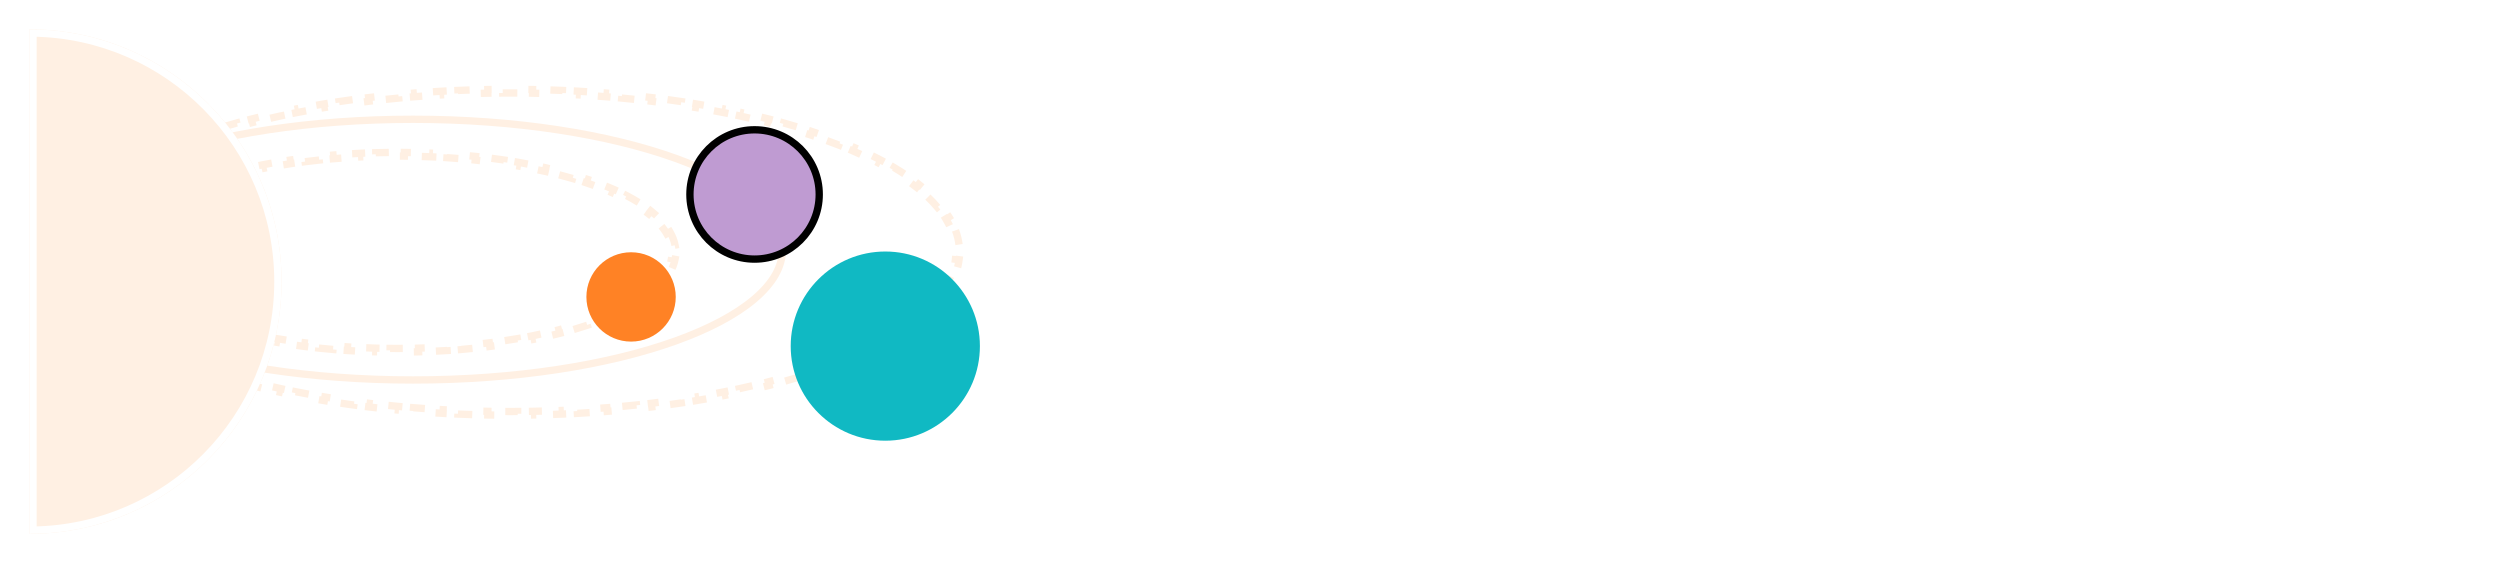 <svg width="341" height="77" viewBox="0 0 341 77" fill="none" xmlns="http://www.w3.org/2000/svg">
<path d="M91.38 31.631C91.721 32.221 91.956 32.826 92.076 33.441L91.585 33.537C91.642 33.826 91.67 34.116 91.67 34.408C91.67 34.7 91.642 34.991 91.585 35.279L92.076 35.375C91.956 35.991 91.721 36.595 91.38 37.185L90.947 36.935C90.663 37.426 90.297 37.913 89.849 38.393L90.214 38.734C89.796 39.181 89.316 39.618 88.776 40.043L88.467 39.651C87.998 40.02 87.48 40.382 86.916 40.736L87.182 41.159C86.654 41.49 86.089 41.812 85.489 42.125L85.258 41.681C84.713 41.965 84.136 42.241 83.531 42.51L83.734 42.967C83.159 43.222 82.559 43.469 81.935 43.708L81.756 43.241C81.173 43.465 80.568 43.681 79.943 43.891L80.102 44.365C79.499 44.566 78.879 44.761 78.241 44.949L78.1 44.469C77.496 44.646 76.877 44.817 76.243 44.981L76.368 45.465C75.751 45.624 75.12 45.777 74.475 45.923L74.365 45.436C73.746 45.576 73.115 45.711 72.472 45.838L72.569 46.329C71.941 46.454 71.302 46.572 70.652 46.684L70.567 46.192C69.94 46.3 69.304 46.402 68.658 46.498L68.732 46.993C68.098 47.087 67.455 47.176 66.804 47.258L66.742 46.762C66.108 46.842 65.467 46.916 64.819 46.984L64.871 47.481C64.231 47.548 63.585 47.609 62.933 47.665L62.891 47.166C62.253 47.22 61.609 47.269 60.959 47.311L60.991 47.81C60.349 47.851 59.7 47.887 59.047 47.917L59.024 47.418C58.383 47.447 57.738 47.471 57.087 47.489L57.101 47.988C56.457 48.006 55.807 48.018 55.154 48.024L55.15 47.524C54.827 47.527 54.503 47.528 54.178 47.528C53.853 47.528 53.529 47.527 53.206 47.524L53.202 48.024C52.548 48.018 51.899 48.006 51.255 47.988L51.268 47.489C50.618 47.471 49.972 47.447 49.332 47.418L49.309 47.917C48.656 47.887 48.007 47.851 47.365 47.81L47.397 47.311C46.747 47.269 46.103 47.22 45.465 47.166L45.423 47.665C44.771 47.609 44.124 47.548 43.485 47.481L43.537 46.984C42.889 46.916 42.248 46.842 41.614 46.762L41.552 47.258C40.901 47.176 40.258 47.087 39.624 46.993L39.697 46.498C39.052 46.402 38.416 46.3 37.789 46.192L37.704 46.684C37.054 46.572 36.415 46.454 35.787 46.329L35.884 45.838C35.241 45.711 34.61 45.576 33.991 45.436L33.88 45.923C33.236 45.777 32.605 45.624 31.988 45.465L32.113 44.981C31.479 44.817 30.859 44.646 30.256 44.469L30.115 44.949C29.477 44.761 28.856 44.566 28.254 44.365L28.413 43.891C27.788 43.681 27.183 43.465 26.6 43.241L26.421 43.708C25.797 43.469 25.197 43.222 24.622 42.967L24.825 42.51C24.219 42.241 23.643 41.965 23.098 41.681L22.867 42.125C22.267 41.812 21.701 41.49 21.174 41.159L21.44 40.736C20.876 40.382 20.358 40.02 19.889 39.651L19.58 40.043C19.04 39.618 18.559 39.181 18.142 38.734L18.507 38.393C18.059 37.913 17.692 37.426 17.409 36.935L16.976 37.185C16.635 36.595 16.4 35.991 16.28 35.375L16.77 35.279C16.714 34.991 16.686 34.7 16.686 34.408C16.686 34.116 16.714 33.826 16.77 33.537L16.28 33.441C16.4 32.826 16.635 32.221 16.976 31.631L17.409 31.881C17.692 31.39 18.059 30.904 18.507 30.424L18.142 30.082C18.559 29.635 19.04 29.198 19.58 28.773L19.889 29.166C20.358 28.796 20.876 28.434 21.44 28.081L21.174 27.657C21.701 27.326 22.267 27.004 22.867 26.692L23.098 27.135C23.643 26.851 24.219 26.575 24.825 26.307L24.622 25.849C25.197 25.595 25.797 25.347 26.421 25.108L26.6 25.575C27.183 25.352 27.788 25.135 28.413 24.926L28.254 24.451C28.856 24.25 29.477 24.055 30.115 23.868L30.256 24.348C30.859 24.17 31.479 24 32.113 23.836L31.988 23.352C32.605 23.192 33.236 23.039 33.88 22.893L33.991 23.38C34.61 23.24 35.241 23.106 35.884 22.978L35.787 22.488C36.415 22.363 37.054 22.244 37.704 22.132L37.789 22.625C38.416 22.516 39.052 22.414 39.697 22.318L39.624 21.823C40.258 21.729 40.901 21.641 41.552 21.558L41.614 22.055C42.248 21.974 42.889 21.9 43.537 21.832L43.485 21.335C44.124 21.268 44.771 21.207 45.423 21.152L45.465 21.65C46.103 21.596 46.747 21.548 47.397 21.506L47.365 21.007C48.007 20.965 48.656 20.929 49.309 20.899L49.332 21.398C49.972 21.369 50.618 21.346 51.268 21.328L51.255 20.828C51.899 20.81 52.548 20.799 53.202 20.793L53.206 21.293C53.529 21.29 53.853 21.288 54.178 21.288C54.503 21.288 54.827 21.29 55.15 21.293L55.154 20.793C55.807 20.799 56.457 20.81 57.101 20.828L57.087 21.328C57.738 21.346 58.383 21.369 59.024 21.398L59.047 20.899C59.7 20.929 60.349 20.965 60.991 21.007L60.959 21.506C61.609 21.548 62.253 21.596 62.891 21.65L62.933 21.152C63.585 21.207 64.231 21.268 64.871 21.335L64.819 21.832C65.467 21.9 66.108 21.974 66.742 22.055L66.804 21.558C67.455 21.641 68.098 21.729 68.732 21.823L68.658 22.318C69.304 22.414 69.94 22.516 70.567 22.625L70.652 22.132C71.302 22.244 71.941 22.363 72.569 22.488L72.472 22.978C73.115 23.106 73.746 23.24 74.365 23.38L74.475 22.893C75.12 23.039 75.751 23.192 76.368 23.352L76.243 23.836C76.877 24 77.496 24.17 78.1 24.348L78.241 23.868C78.879 24.055 79.499 24.25 80.102 24.451L79.943 24.926C80.568 25.135 81.173 25.352 81.756 25.575L81.935 25.108C82.559 25.347 83.159 25.595 83.734 25.849L83.531 26.307C84.136 26.575 84.713 26.851 85.258 27.135L85.489 26.692C86.089 27.004 86.654 27.326 87.182 27.657L86.916 28.081C87.48 28.434 87.998 28.796 88.467 29.166L88.776 28.773C89.316 29.198 89.796 29.635 90.214 30.082L89.849 30.424C90.297 30.904 90.663 31.39 90.947 31.881L91.38 31.631Z" stroke="#FFF0E3" stroke-dasharray="2 2"/>
<path d="M106.725 34.05C106.725 36.371 105.416 38.648 102.901 40.784C100.388 42.918 96.722 44.862 92.149 46.505C83.005 49.788 70.341 51.829 56.329 51.829C42.317 51.829 29.653 49.788 20.509 46.505C15.936 44.862 12.27 42.918 9.757 40.784C7.242 38.648 5.934 36.371 5.934 34.05C5.934 31.729 7.242 29.451 9.757 27.316C12.27 25.182 15.936 23.238 20.509 21.595C29.653 18.311 42.317 16.27 56.329 16.27C70.341 16.27 83.005 18.311 92.149 21.595C96.722 23.238 100.388 25.182 102.901 27.316C105.416 29.451 106.725 31.729 106.725 34.05Z" stroke="#FFF0E3"/>
<path d="M130.331 31.422C130.571 32.07 130.734 32.727 130.817 33.392L130.321 33.453C130.36 33.77 130.38 34.088 130.38 34.408C130.38 34.728 130.36 35.046 130.321 35.363L130.817 35.425C130.734 36.089 130.571 36.746 130.331 37.395L129.862 37.221C129.646 37.805 129.362 38.385 129.012 38.96L129.439 39.22C129.099 39.779 128.701 40.33 128.247 40.872L127.863 40.551C127.458 41.035 127.006 41.513 126.507 41.986L126.851 42.349C126.376 42.799 125.862 43.242 125.31 43.677L125.001 43.284C124.494 43.684 123.954 44.078 123.381 44.466L123.661 44.88C123.115 45.25 122.541 45.614 121.939 45.971L121.684 45.541C121.124 45.874 120.54 46.201 119.932 46.522L120.165 46.964C119.58 47.274 118.973 47.578 118.346 47.876L118.131 47.424C117.537 47.706 116.924 47.983 116.293 48.255L116.491 48.715C115.879 48.978 115.251 49.236 114.606 49.489L114.424 49.023C113.807 49.265 113.175 49.502 112.529 49.734L112.698 50.205C112.068 50.431 111.425 50.651 110.769 50.867L110.613 50.392C109.982 50.6 109.34 50.803 108.685 51.001L108.83 51.479C108.19 51.673 107.539 51.862 106.878 52.046L106.744 51.564C106.102 51.743 105.45 51.917 104.788 52.086L104.912 52.571C104.262 52.737 103.602 52.899 102.934 53.057L102.819 52.57C102.168 52.724 101.507 52.873 100.839 53.017L100.944 53.506C100.287 53.648 99.621 53.786 98.947 53.92L98.85 53.429C98.195 53.559 97.532 53.685 96.863 53.806L96.952 54.298C96.29 54.418 95.621 54.534 94.946 54.645L94.865 54.152C94.202 54.261 93.533 54.366 92.858 54.467L92.931 54.962C92.265 55.061 91.592 55.157 90.913 55.248L90.847 54.753C90.182 54.842 89.513 54.927 88.838 55.009L88.897 55.505C88.228 55.586 87.553 55.662 86.874 55.734L86.821 55.237C86.15 55.308 85.475 55.376 84.796 55.439L84.842 55.937C84.172 55.999 83.497 56.057 82.818 56.111L82.778 55.613C82.108 55.666 81.433 55.716 80.754 55.761L80.787 56.26C80.112 56.305 79.433 56.346 78.751 56.383L78.723 55.884C78.052 55.921 77.377 55.953 76.699 55.982L76.72 56.481C76.045 56.51 75.367 56.534 74.685 56.554L74.67 56.055C73.995 56.075 73.317 56.091 72.636 56.103L72.645 56.603C71.971 56.615 71.293 56.623 70.613 56.627L70.61 56.127C70.271 56.129 69.931 56.13 69.59 56.13C69.25 56.13 68.91 56.129 68.571 56.127L68.568 56.627C67.888 56.623 67.21 56.615 66.535 56.603L66.544 56.103C65.863 56.091 65.185 56.075 64.51 56.055L64.496 56.554C63.814 56.534 63.136 56.51 62.461 56.481L62.482 55.982C61.804 55.953 61.129 55.921 60.457 55.884L60.43 56.383C59.748 56.346 59.069 56.305 58.393 56.26L58.427 55.761C57.748 55.716 57.073 55.666 56.403 55.613L56.363 56.111C55.684 56.057 55.009 55.999 54.339 55.937L54.385 55.439C53.705 55.376 53.03 55.308 52.36 55.237L52.307 55.734C51.628 55.662 50.953 55.586 50.283 55.505L50.343 55.009C49.668 54.927 48.998 54.842 48.334 54.753L48.267 55.248C47.589 55.157 46.916 55.061 46.249 54.962L46.323 54.467C45.648 54.366 44.979 54.261 44.316 54.152L44.235 54.645C43.559 54.534 42.891 54.418 42.229 54.298L42.318 53.806C41.648 53.685 40.986 53.559 40.331 53.429L40.233 53.92C39.56 53.786 38.894 53.648 38.236 53.506L38.342 53.017C37.673 52.873 37.013 52.724 36.361 52.57L36.247 53.057C35.578 52.899 34.919 52.737 34.269 52.571L34.393 52.086C33.731 51.917 33.079 51.743 32.437 51.564L32.303 52.046C31.641 51.862 30.99 51.673 30.351 51.479L30.495 51.001C29.841 50.803 29.198 50.6 28.568 50.392L28.412 50.867C27.756 50.651 27.113 50.431 26.483 50.205L26.652 49.734C26.006 49.502 25.374 49.265 24.757 49.023L24.574 49.489C23.93 49.236 23.302 48.978 22.69 48.715L22.888 48.255C22.257 47.983 21.644 47.706 21.049 47.424L20.835 47.876C20.208 47.578 19.601 47.274 19.015 46.964L19.249 46.522C18.641 46.201 18.057 45.874 17.497 45.541L17.242 45.971C16.64 45.614 16.066 45.25 15.519 44.88L15.8 44.466C15.227 44.078 14.687 43.684 14.18 43.284L13.87 43.677C13.319 43.242 12.804 42.798 12.329 42.349L12.673 41.986C12.175 41.513 11.723 41.035 11.318 40.551L10.934 40.872C10.48 40.33 10.082 39.779 9.742 39.22L10.169 38.96C9.819 38.385 9.535 37.805 9.318 37.221L8.85 37.395C8.609 36.746 8.446 36.089 8.364 35.424L8.86 35.363C8.821 35.046 8.801 34.728 8.801 34.408C8.801 34.088 8.821 33.77 8.86 33.453L8.364 33.392C8.446 32.727 8.609 32.07 8.85 31.422L9.318 31.595C9.535 31.011 9.819 30.431 10.169 29.856L9.742 29.596C10.082 29.037 10.48 28.486 10.934 27.944L11.318 28.265C11.723 27.781 12.175 27.303 12.673 26.831L12.329 26.468C12.804 26.018 13.319 25.575 13.87 25.139L14.18 25.532C14.687 25.132 15.227 24.738 15.8 24.35L15.519 23.936C16.066 23.566 16.64 23.202 17.242 22.845L17.497 23.275C18.057 22.942 18.641 22.615 19.249 22.294L19.015 21.852C19.601 21.542 20.208 21.238 20.835 20.941L21.049 21.392C21.644 21.11 22.257 20.833 22.888 20.561L22.69 20.102C23.302 19.838 23.93 19.58 24.574 19.327L24.757 19.793C25.374 19.551 26.006 19.314 26.652 19.082L26.483 18.611C27.113 18.386 27.756 18.165 28.412 17.949L28.568 18.424C29.198 18.216 29.841 18.013 30.495 17.816L30.351 17.337C30.991 17.143 31.641 16.954 32.303 16.77L32.437 17.252C33.079 17.073 33.731 16.899 34.393 16.73L34.269 16.245C34.919 16.079 35.578 15.917 36.247 15.759L36.361 16.246C37.013 16.093 37.673 15.943 38.342 15.799L38.236 15.31C38.894 15.168 39.56 15.03 40.233 14.896L40.331 15.387C40.986 15.257 41.648 15.131 42.318 15.01L42.229 14.518C42.891 14.398 43.559 14.282 44.235 14.171L44.316 14.664C44.979 14.555 45.648 14.45 46.323 14.349L46.249 13.854C46.916 13.755 47.589 13.659 48.267 13.568L48.334 14.063C48.998 13.974 49.668 13.889 50.343 13.808L50.283 13.311C50.953 13.231 51.628 13.154 52.307 13.082L52.36 13.579C53.03 13.508 53.706 13.441 54.385 13.377L54.339 12.88C55.009 12.817 55.684 12.759 56.363 12.705L56.403 13.203C57.073 13.15 57.748 13.1 58.427 13.055L58.393 12.556C59.069 12.511 59.748 12.47 60.43 12.433L60.457 12.932C61.129 12.895 61.804 12.863 62.482 12.834L62.461 12.335C63.136 12.306 63.814 12.282 64.496 12.262L64.51 12.762C65.185 12.741 65.863 12.725 66.544 12.713L66.535 12.213C67.21 12.201 67.888 12.193 68.568 12.189L68.571 12.689C68.91 12.687 69.25 12.686 69.59 12.686C69.931 12.686 70.271 12.687 70.61 12.689L70.613 12.189C71.293 12.193 71.971 12.201 72.645 12.213L72.636 12.713C73.317 12.725 73.995 12.741 74.67 12.762L74.685 12.262C75.367 12.282 76.045 12.306 76.72 12.335L76.699 12.834C77.377 12.863 78.052 12.895 78.723 12.932L78.751 12.433C79.433 12.47 80.112 12.511 80.787 12.556L80.754 13.055C81.433 13.1 82.108 13.15 82.778 13.203L82.818 12.705C83.497 12.759 84.172 12.817 84.842 12.88L84.796 13.377C85.475 13.441 86.15 13.508 86.821 13.579L86.874 13.082C87.553 13.154 88.228 13.231 88.897 13.311L88.838 13.808C89.513 13.889 90.182 13.974 90.847 14.063L90.913 13.568C91.592 13.659 92.265 13.755 92.931 13.854L92.858 14.349C93.533 14.45 94.202 14.555 94.865 14.664L94.946 14.171C95.621 14.282 96.29 14.398 96.952 14.518L96.863 15.01C97.532 15.131 98.195 15.257 98.85 15.387L98.947 14.896C99.621 15.03 100.287 15.168 100.944 15.31L100.839 15.799C101.507 15.943 102.168 16.093 102.819 16.246L102.934 15.759C103.602 15.917 104.262 16.079 104.912 16.245L104.788 16.73C105.45 16.899 106.102 17.073 106.744 17.252L106.878 16.77C107.539 16.954 108.19 17.143 108.83 17.337L108.685 17.816C109.34 18.013 109.982 18.216 110.613 18.424L110.769 17.949C111.425 18.165 112.068 18.386 112.698 18.611L112.529 19.082C113.175 19.314 113.807 19.551 114.424 19.793L114.606 19.327C115.251 19.58 115.879 19.838 116.491 20.102L116.293 20.561C116.924 20.833 117.537 21.11 118.131 21.392L118.346 20.941C118.973 21.238 119.58 21.542 120.165 21.852L119.932 22.294C120.54 22.615 121.124 22.942 121.684 23.275L121.939 22.845C122.541 23.202 123.115 23.566 123.662 23.936L123.381 24.35C123.954 24.738 124.494 25.132 125.001 25.532L125.31 25.139C125.862 25.575 126.376 26.018 126.851 26.468L126.507 26.831C127.006 27.303 127.458 27.781 127.863 28.265L128.247 27.944C128.701 28.486 129.099 29.037 129.439 29.596L129.012 29.856C129.362 30.431 129.646 31.011 129.862 31.595L130.331 31.422Z" stroke="#FFF0E3" stroke-dasharray="2 2"/>
<circle cx="86.078" cy="40.501" r="6.093" fill="#FF8225"/>
<circle cx="102.924" cy="26.523" r="8.819" fill="#BF9BD2" stroke="black"/>
<circle cx="120.755" cy="47.209" r="12.903" fill="#10B9C3"/>
<g filter="url(#filter0_d_1387_3957)">
<path d="M4 68.816C23.003 68.816 38.408 53.411 38.408 34.408C38.408 15.405 23.003 0 4 0V68.816Z" fill="#FFF0E3"/>
<path d="M37.908 34.408C37.908 52.968 22.997 68.045 4.5 68.313V0.504C22.997 0.771 37.908 15.848 37.908 34.408Z" stroke="white"/>
</g>
<path d="M262.706 17.117H264.998C265.038 17.389 265.162 17.629 265.37 17.837C265.578 18.045 265.854 18.205 266.198 18.317C266.55 18.429 266.958 18.485 267.422 18.485C268.086 18.485 268.606 18.393 268.982 18.209C269.366 18.025 269.558 17.765 269.558 17.429C269.558 17.173 269.446 16.977 269.222 16.841C269.006 16.697 268.598 16.593 267.998 16.529L266.258 16.349C265.05 16.229 264.174 15.949 263.63 15.509C263.094 15.069 262.826 14.469 262.826 13.709C262.826 13.109 263.002 12.597 263.354 12.173C263.714 11.749 264.214 11.425 264.854 11.201C265.502 10.977 266.258 10.865 267.122 10.865C267.978 10.865 268.734 10.989 269.39 11.237C270.046 11.485 270.57 11.829 270.962 12.269C271.354 12.709 271.566 13.221 271.598 13.805H269.306C269.274 13.565 269.162 13.361 268.97 13.193C268.786 13.017 268.534 12.881 268.214 12.785C267.902 12.681 267.522 12.629 267.074 12.629C266.474 12.629 265.994 12.717 265.634 12.893C265.282 13.061 265.106 13.305 265.106 13.625C265.106 13.865 265.21 14.053 265.418 14.189C265.634 14.325 266.014 14.425 266.558 14.489L268.394 14.693C269.234 14.781 269.906 14.921 270.41 15.113C270.914 15.305 271.278 15.569 271.502 15.905C271.726 16.241 271.838 16.665 271.838 17.177C271.838 17.793 271.65 18.333 271.274 18.797C270.906 19.253 270.386 19.609 269.714 19.865C269.05 20.121 268.274 20.249 267.386 20.249C266.466 20.249 265.658 20.117 264.962 19.853C264.274 19.589 263.73 19.225 263.33 18.761C262.938 18.289 262.73 17.741 262.706 17.117ZM272.943 13.121L274.047 13.349L275.163 13.121V20.057H272.943V13.121ZM274.059 12.497C273.667 12.497 273.347 12.397 273.099 12.197C272.851 11.989 272.727 11.717 272.727 11.381C272.727 11.037 272.851 10.765 273.099 10.565C273.347 10.365 273.667 10.265 274.059 10.265C274.459 10.265 274.779 10.365 275.019 10.565C275.259 10.765 275.379 11.037 275.379 11.381C275.379 11.717 275.259 11.989 275.019 12.197C274.779 12.397 274.459 12.497 274.059 12.497ZM282.815 20.057L282.515 17.573L282.839 16.637L282.515 15.713L282.815 13.217H285.131L284.711 16.637L285.131 20.057H282.815ZM283.367 16.637C283.247 17.365 283.019 18.001 282.683 18.545C282.347 19.081 281.923 19.501 281.411 19.805C280.899 20.101 280.323 20.249 279.683 20.249C279.011 20.249 278.419 20.097 277.907 19.793C277.403 19.489 277.007 19.069 276.719 18.533C276.431 17.989 276.287 17.357 276.287 16.637C276.287 15.917 276.431 15.289 276.719 14.753C277.007 14.209 277.403 13.785 277.907 13.481C278.419 13.177 279.011 13.025 279.683 13.025C280.323 13.025 280.899 13.177 281.411 13.481C281.923 13.777 282.347 14.193 282.683 14.729C283.027 15.265 283.255 15.901 283.367 16.637ZM278.543 16.637C278.543 17.005 278.619 17.333 278.771 17.621C278.923 17.901 279.131 18.125 279.395 18.293C279.667 18.453 279.979 18.533 280.331 18.533C280.683 18.533 281.015 18.453 281.327 18.293C281.647 18.125 281.927 17.901 282.167 17.621C282.407 17.333 282.587 17.005 282.707 16.637C282.587 16.269 282.407 15.945 282.167 15.665C281.927 15.377 281.647 15.153 281.327 14.993C281.015 14.825 280.683 14.741 280.331 14.741C279.979 14.741 279.667 14.825 279.395 14.993C279.131 15.153 278.923 15.377 278.771 15.665C278.619 15.945 278.543 16.269 278.543 16.637ZM286.072 13.217H288.292L288.736 15.881V20.057H286.504V15.545L286.072 13.217ZM291.136 13.025C291.76 13.025 292.288 13.157 292.72 13.421C293.16 13.685 293.492 14.057 293.716 14.537C293.948 15.009 294.064 15.577 294.064 16.241V20.057H291.832V16.577C291.832 16.009 291.708 15.581 291.46 15.293C291.212 14.997 290.848 14.849 290.368 14.849C290.032 14.849 289.74 14.929 289.492 15.089C289.252 15.241 289.064 15.461 288.928 15.749C288.8 16.029 288.736 16.365 288.736 16.757L288.028 16.385C288.116 15.657 288.304 15.045 288.592 14.549C288.888 14.053 289.252 13.677 289.684 13.421C290.124 13.157 290.608 13.025 291.136 13.025ZM296.452 13.025C297.076 13.025 297.608 13.157 298.048 13.421C298.488 13.685 298.82 14.057 299.044 14.537C299.276 15.009 299.392 15.577 299.392 16.241V20.057H297.16V16.577C297.16 16.009 297.036 15.581 296.788 15.293C296.54 14.997 296.176 14.849 295.696 14.849C295.36 14.849 295.068 14.929 294.82 15.089C294.58 15.241 294.392 15.461 294.256 15.749C294.128 16.029 294.064 16.365 294.064 16.757L293.356 16.385C293.444 15.657 293.632 15.045 293.92 14.549C294.208 14.053 294.572 13.677 295.012 13.421C295.452 13.157 295.932 13.025 296.452 13.025ZM304.724 20.249C303.86 20.249 303.104 20.097 302.456 19.793C301.808 19.489 301.304 19.065 300.944 18.521C300.584 17.977 300.404 17.349 300.404 16.637C300.404 15.917 300.584 15.289 300.944 14.753C301.304 14.209 301.808 13.785 302.456 13.481C303.112 13.177 303.868 13.025 304.724 13.025C305.588 13.025 306.344 13.177 306.992 13.481C307.64 13.785 308.144 14.209 308.504 14.753C308.872 15.289 309.056 15.917 309.056 16.637C309.056 17.357 308.872 17.989 308.504 18.533C308.144 19.069 307.64 19.489 306.992 19.793C306.344 20.097 305.588 20.249 304.724 20.249ZM304.724 18.569C305.164 18.569 305.536 18.493 305.84 18.341C306.152 18.181 306.388 17.957 306.548 17.669C306.716 17.381 306.8 17.037 306.8 16.637C306.8 16.237 306.716 15.893 306.548 15.605C306.388 15.309 306.152 15.085 305.84 14.933C305.536 14.773 305.164 14.693 304.724 14.693C304.3 14.693 303.932 14.773 303.62 14.933C303.308 15.085 303.068 15.309 302.9 15.605C302.732 15.893 302.648 16.237 302.648 16.637C302.648 17.037 302.732 17.381 302.9 17.669C303.068 17.957 303.308 18.181 303.62 18.341C303.932 18.493 304.3 18.569 304.724 18.569ZM321.441 13.217V22.037H319.209V17.873L319.305 17.345V15.569L319.209 15.281V13.217H321.441ZM319.953 16.637C319.833 17.365 319.605 18.001 319.269 18.545C318.933 19.081 318.509 19.501 317.997 19.805C317.485 20.101 316.905 20.249 316.257 20.249C315.593 20.249 315.005 20.097 314.493 19.793C313.981 19.489 313.581 19.069 313.293 18.533C313.013 17.989 312.873 17.357 312.873 16.637C312.873 15.917 313.013 15.289 313.293 14.753C313.581 14.209 313.981 13.785 314.493 13.481C315.005 13.177 315.593 13.025 316.257 13.025C316.905 13.025 317.485 13.177 317.997 13.481C318.509 13.777 318.933 14.193 319.269 14.729C319.613 15.265 319.841 15.901 319.953 16.637ZM315.117 16.637C315.117 17.005 315.193 17.333 315.345 17.621C315.497 17.901 315.709 18.125 315.981 18.293C316.253 18.453 316.561 18.533 316.905 18.533C317.265 18.533 317.601 18.453 317.913 18.293C318.225 18.125 318.501 17.901 318.741 17.621C318.981 17.333 319.165 17.005 319.293 16.637C319.165 16.269 318.981 15.945 318.741 15.665C318.501 15.377 318.225 15.153 317.913 14.993C317.601 14.825 317.265 14.741 316.905 14.741C316.561 14.741 316.253 14.825 315.981 14.993C315.709 15.153 315.497 15.377 315.345 15.665C315.193 15.945 315.117 16.269 315.117 16.637ZM325.792 20.237C325.16 20.237 324.616 20.109 324.16 19.853C323.712 19.589 323.368 19.217 323.128 18.737C322.896 18.257 322.78 17.689 322.78 17.033V13.217H325.012V16.709C325.012 17.261 325.144 17.685 325.408 17.981C325.672 18.277 326.052 18.425 326.548 18.425C326.916 18.425 327.228 18.349 327.484 18.197C327.74 18.045 327.936 17.825 328.072 17.537C328.216 17.249 328.288 16.909 328.288 16.517L328.984 16.889C328.904 17.609 328.712 18.221 328.408 18.725C328.112 19.221 327.736 19.597 327.28 19.853C326.832 20.109 326.336 20.237 325.792 20.237ZM328.72 20.057L328.288 17.393V13.217H330.508V17.729L330.952 20.057H328.72ZM332.064 13.121L333.168 13.349L334.284 13.121V20.057H332.064V13.121ZM333.18 12.497C332.788 12.497 332.468 12.397 332.22 12.197C331.972 11.989 331.848 11.717 331.848 11.381C331.848 11.037 331.972 10.765 332.22 10.565C332.468 10.365 332.788 10.265 333.18 10.265C333.58 10.265 333.9 10.365 334.14 10.565C334.38 10.765 334.5 11.037 334.5 11.381C334.5 11.717 334.38 11.989 334.14 12.197C333.9 12.397 333.58 12.497 333.18 12.497ZM335.72 11.057H338.036L337.664 16.985H336.08L335.72 11.057ZM336.872 20.177C336.496 20.177 336.192 20.069 335.96 19.853C335.728 19.629 335.612 19.341 335.612 18.989C335.612 18.637 335.728 18.353 335.96 18.137C336.192 17.921 336.496 17.813 336.872 17.813C337.248 17.813 337.552 17.921 337.784 18.137C338.016 18.353 338.132 18.637 338.132 18.989C338.132 19.341 338.016 19.629 337.784 19.853C337.552 20.069 337.248 20.177 336.872 20.177Z" fill="white"/>
<path d="M227.032 34.633C227.232 34.633 227.404 34.701 227.548 34.837C227.7 34.965 227.776 35.129 227.776 35.329C227.776 35.433 227.752 35.541 227.704 35.653L224.74 42.589C224.668 42.749 224.564 42.869 224.428 42.949C224.3 43.021 224.168 43.057 224.032 43.057C223.904 43.049 223.78 43.009 223.66 42.937C223.54 42.857 223.448 42.745 223.384 42.601L220.42 35.641C220.396 35.593 220.38 35.545 220.372 35.497C220.364 35.441 220.36 35.389 220.36 35.341C220.36 35.109 220.444 34.933 220.612 34.813C220.78 34.685 220.94 34.621 221.092 34.621C221.396 34.621 221.616 34.777 221.752 35.089L224.38 41.269L223.96 41.281L226.372 35.089C226.508 34.785 226.728 34.633 227.032 34.633ZM230.269 42.325C230.269 42.533 230.201 42.709 230.065 42.853C229.929 42.989 229.757 43.057 229.549 43.057C229.341 43.057 229.169 42.989 229.033 42.853C228.897 42.709 228.829 42.533 228.829 42.325V37.369C228.829 37.161 228.897 36.989 229.033 36.853C229.169 36.709 229.341 36.637 229.549 36.637C229.757 36.637 229.929 36.709 230.065 36.853C230.201 36.989 230.269 37.161 230.269 37.369V42.325ZM229.537 35.857C229.265 35.857 229.073 35.813 228.961 35.725C228.849 35.637 228.793 35.481 228.793 35.257V35.029C228.793 34.797 228.853 34.641 228.973 34.561C229.101 34.473 229.293 34.429 229.549 34.429C229.829 34.429 230.025 34.473 230.137 34.561C230.249 34.649 230.305 34.805 230.305 35.029V35.257C230.305 35.489 230.245 35.649 230.125 35.737C230.005 35.817 229.809 35.857 229.537 35.857ZM237.005 36.517C237.213 36.517 237.385 36.585 237.521 36.721C237.657 36.857 237.725 37.033 237.725 37.249V42.325C237.725 42.533 237.657 42.709 237.521 42.853C237.385 42.989 237.213 43.057 237.005 43.057C236.797 43.057 236.625 42.989 236.489 42.853C236.353 42.709 236.285 42.533 236.285 42.325V41.737L236.549 41.845C236.549 41.949 236.493 42.077 236.381 42.229C236.269 42.373 236.117 42.517 235.925 42.661C235.733 42.805 235.505 42.929 235.241 43.033C234.985 43.129 234.705 43.177 234.401 43.177C233.849 43.177 233.349 43.037 232.901 42.757C232.453 42.469 232.097 42.077 231.833 41.581C231.577 41.077 231.449 40.501 231.449 39.853C231.449 39.197 231.577 38.621 231.833 38.125C232.097 37.621 232.449 37.229 232.889 36.949C233.329 36.661 233.817 36.517 234.353 36.517C234.697 36.517 235.013 36.569 235.301 36.673C235.589 36.777 235.837 36.909 236.045 37.069C236.261 37.229 236.425 37.393 236.537 37.561C236.657 37.721 236.717 37.857 236.717 37.969L236.285 38.125V37.249C236.285 37.041 236.353 36.869 236.489 36.733C236.625 36.589 236.797 36.517 237.005 36.517ZM234.581 41.857C234.933 41.857 235.241 41.769 235.505 41.593C235.769 41.417 235.973 41.177 236.117 40.873C236.269 40.569 236.345 40.229 236.345 39.853C236.345 39.469 236.269 39.125 236.117 38.821C235.973 38.517 235.769 38.277 235.505 38.101C235.241 37.925 234.933 37.837 234.581 37.837C234.237 37.837 233.933 37.925 233.669 38.101C233.405 38.277 233.197 38.517 233.045 38.821C232.901 39.125 232.829 39.469 232.829 39.853C232.829 40.229 232.901 40.569 233.045 40.873C233.197 41.177 233.405 41.417 233.669 41.593C233.933 41.769 234.237 41.857 234.581 41.857ZM240.844 42.325C240.844 42.533 240.772 42.709 240.628 42.853C240.492 42.989 240.32 43.057 240.112 43.057C239.912 43.057 239.744 42.989 239.608 42.853C239.472 42.709 239.404 42.533 239.404 42.325V34.909C239.404 34.701 239.472 34.529 239.608 34.393C239.752 34.249 239.928 34.177 240.136 34.177C240.344 34.177 240.512 34.249 240.64 34.393C240.776 34.529 240.844 34.701 240.844 34.909V42.325ZM245.425 43.177C244.745 43.177 244.153 43.037 243.649 42.757C243.153 42.469 242.769 42.081 242.497 41.593C242.233 41.105 242.101 40.553 242.101 39.937C242.101 39.217 242.245 38.605 242.533 38.101C242.829 37.589 243.213 37.197 243.685 36.925C244.157 36.653 244.657 36.517 245.185 36.517C245.593 36.517 245.977 36.601 246.337 36.769C246.705 36.937 247.029 37.169 247.309 37.465C247.589 37.753 247.809 38.089 247.969 38.473C248.137 38.857 248.221 39.265 248.221 39.697C248.213 39.889 248.137 40.045 247.993 40.165C247.849 40.285 247.681 40.345 247.489 40.345H242.905L242.545 39.145H246.949L246.685 39.385V39.061C246.669 38.829 246.585 38.621 246.433 38.437C246.289 38.253 246.105 38.109 245.881 38.005C245.665 37.893 245.433 37.837 245.185 37.837C244.945 37.837 244.721 37.869 244.513 37.933C244.305 37.997 244.125 38.105 243.973 38.257C243.821 38.409 243.701 38.613 243.613 38.869C243.525 39.125 243.481 39.449 243.481 39.841C243.481 40.273 243.569 40.641 243.745 40.945C243.929 41.241 244.161 41.469 244.441 41.629C244.729 41.781 245.033 41.857 245.353 41.857C245.649 41.857 245.885 41.833 246.061 41.785C246.237 41.737 246.377 41.681 246.481 41.617C246.593 41.545 246.693 41.485 246.781 41.437C246.925 41.365 247.061 41.329 247.189 41.329C247.365 41.329 247.509 41.389 247.621 41.509C247.741 41.629 247.801 41.769 247.801 41.929C247.801 42.145 247.689 42.341 247.465 42.517C247.257 42.693 246.965 42.849 246.589 42.985C246.213 43.113 245.825 43.177 245.425 43.177ZM226.036 49.177C226.244 49.177 226.416 49.245 226.552 49.381C226.688 49.517 226.756 49.693 226.756 49.909V57.325C226.756 57.533 226.688 57.709 226.552 57.853C226.416 57.989 226.244 58.057 226.036 58.057C225.828 58.057 225.656 57.989 225.52 57.853C225.384 57.709 225.316 57.533 225.316 57.325V56.737L225.58 56.845C225.58 56.949 225.524 57.077 225.412 57.229C225.3 57.373 225.148 57.517 224.956 57.661C224.764 57.805 224.536 57.929 224.272 58.033C224.016 58.129 223.736 58.177 223.432 58.177C222.88 58.177 222.38 58.037 221.932 57.757C221.484 57.469 221.128 57.077 220.864 56.581C220.608 56.077 220.48 55.501 220.48 54.853C220.48 54.197 220.608 53.621 220.864 53.125C221.128 52.621 221.48 52.229 221.92 51.949C222.36 51.661 222.848 51.517 223.384 51.517C223.728 51.517 224.044 51.569 224.332 51.673C224.62 51.777 224.868 51.909 225.076 52.069C225.292 52.229 225.456 52.393 225.568 52.561C225.688 52.721 225.748 52.857 225.748 52.969L225.316 53.125V49.909C225.316 49.701 225.384 49.529 225.52 49.393C225.656 49.249 225.828 49.177 226.036 49.177ZM223.612 56.857C223.964 56.857 224.272 56.769 224.536 56.593C224.8 56.417 225.004 56.177 225.148 55.873C225.3 55.569 225.376 55.229 225.376 54.853C225.376 54.469 225.3 54.125 225.148 53.821C225.004 53.517 224.8 53.277 224.536 53.101C224.272 52.925 223.964 52.837 223.612 52.837C223.268 52.837 222.964 52.925 222.7 53.101C222.436 53.277 222.228 53.517 222.076 53.821C221.932 54.125 221.86 54.469 221.86 54.853C221.86 55.229 221.932 55.569 222.076 55.873C222.228 56.177 222.436 56.417 222.7 56.593C222.964 56.769 223.268 56.857 223.612 56.857ZM231.339 58.177C230.659 58.177 230.067 58.037 229.563 57.757C229.067 57.469 228.683 57.081 228.411 56.593C228.147 56.105 228.015 55.553 228.015 54.937C228.015 54.217 228.159 53.605 228.447 53.101C228.743 52.589 229.127 52.197 229.599 51.925C230.071 51.653 230.571 51.517 231.099 51.517C231.507 51.517 231.891 51.601 232.251 51.769C232.619 51.937 232.943 52.169 233.223 52.465C233.503 52.753 233.723 53.089 233.883 53.473C234.051 53.857 234.135 54.265 234.135 54.697C234.127 54.889 234.051 55.045 233.907 55.165C233.763 55.285 233.595 55.345 233.403 55.345H228.819L228.459 54.145H232.863L232.599 54.385V54.061C232.583 53.829 232.499 53.621 232.347 53.437C232.203 53.253 232.019 53.109 231.795 53.005C231.579 52.893 231.347 52.837 231.099 52.837C230.859 52.837 230.635 52.869 230.427 52.933C230.219 52.997 230.039 53.105 229.887 53.257C229.735 53.409 229.615 53.613 229.527 53.869C229.439 54.125 229.395 54.449 229.395 54.841C229.395 55.273 229.483 55.641 229.659 55.945C229.843 56.241 230.075 56.469 230.355 56.629C230.643 56.781 230.947 56.857 231.267 56.857C231.563 56.857 231.799 56.833 231.975 56.785C232.151 56.737 232.291 56.681 232.395 56.617C232.507 56.545 232.607 56.485 232.695 56.437C232.839 56.365 232.975 56.329 233.103 56.329C233.279 56.329 233.423 56.389 233.535 56.509C233.655 56.629 233.715 56.769 233.715 56.929C233.715 57.145 233.603 57.341 233.379 57.517C233.171 57.693 232.879 57.849 232.503 57.985C232.127 58.113 231.739 58.177 231.339 58.177ZM236.953 57.325C236.953 57.533 236.881 57.709 236.737 57.853C236.601 57.989 236.429 58.057 236.221 58.057C236.021 58.057 235.853 57.989 235.717 57.853C235.581 57.709 235.513 57.533 235.513 57.325V49.909C235.513 49.701 235.581 49.529 235.717 49.393C235.861 49.249 236.037 49.177 236.245 49.177C236.453 49.177 236.621 49.249 236.749 49.393C236.885 49.529 236.953 49.701 236.953 49.909V57.325ZM240.188 57.325C240.188 57.533 240.116 57.709 239.972 57.853C239.836 57.989 239.664 58.057 239.456 58.057C239.256 58.057 239.088 57.989 238.952 57.853C238.816 57.709 238.748 57.533 238.748 57.325V49.909C238.748 49.701 238.816 49.529 238.952 49.393C239.096 49.249 239.272 49.177 239.48 49.177C239.688 49.177 239.856 49.249 239.984 49.393C240.12 49.529 240.188 49.701 240.188 49.909V57.325ZM243.686 50.869C243.686 51.133 243.61 51.401 243.458 51.673C243.314 51.937 243.122 52.161 242.882 52.345C242.65 52.521 242.402 52.609 242.138 52.609C242.05 52.609 241.954 52.573 241.85 52.501C241.754 52.429 241.706 52.305 241.706 52.129C241.706 51.945 241.762 51.837 241.874 51.805C241.994 51.765 242.094 51.725 242.174 51.685C242.278 51.629 242.358 51.565 242.414 51.493C242.478 51.413 242.51 51.317 242.51 51.205C242.51 51.117 242.466 51.041 242.378 50.977C242.298 50.905 242.19 50.869 242.054 50.869C242.006 50.869 241.95 50.877 241.886 50.893C241.822 50.901 241.766 50.921 241.718 50.953C241.638 50.913 241.566 50.865 241.502 50.809C241.446 50.745 241.418 50.645 241.418 50.509C241.418 50.261 241.53 50.049 241.754 49.873C241.986 49.689 242.254 49.597 242.558 49.597C242.902 49.597 243.174 49.713 243.374 49.945C243.582 50.177 243.686 50.485 243.686 50.869ZM246.787 57.325C246.787 57.533 246.711 57.709 246.559 57.853C246.407 57.989 246.231 58.057 246.031 58.057C245.807 58.057 245.627 57.989 245.491 57.853C245.355 57.709 245.287 57.533 245.287 57.325V50.389C245.287 50.181 245.359 50.009 245.503 49.873C245.647 49.729 245.831 49.657 246.055 49.657C246.247 49.657 246.415 49.729 246.559 49.873C246.711 50.009 246.787 50.181 246.787 50.389V57.325ZM251.903 51.517C252.495 51.517 252.943 51.641 253.247 51.889C253.559 52.137 253.771 52.469 253.883 52.885C254.003 53.293 254.063 53.749 254.063 54.253V57.325C254.063 57.533 253.995 57.709 253.859 57.853C253.723 57.989 253.551 58.057 253.343 58.057C253.135 58.057 252.963 57.989 252.827 57.853C252.691 57.709 252.623 57.533 252.623 57.325V54.253C252.623 53.989 252.587 53.753 252.515 53.545C252.451 53.329 252.331 53.157 252.155 53.029C251.979 52.901 251.727 52.837 251.399 52.837C251.079 52.837 250.807 52.901 250.583 53.029C250.367 53.157 250.199 53.329 250.079 53.545C249.967 53.753 249.911 53.989 249.911 54.253V57.325C249.911 57.533 249.843 57.709 249.707 57.853C249.571 57.989 249.399 58.057 249.191 58.057C248.983 58.057 248.811 57.989 248.675 57.853C248.539 57.709 248.471 57.533 248.471 57.325V52.369C248.471 52.161 248.539 51.989 248.675 51.853C248.811 51.709 248.983 51.637 249.191 51.637C249.399 51.637 249.571 51.709 249.707 51.853C249.843 51.989 249.911 52.161 249.911 52.369V52.885L249.731 52.849C249.803 52.713 249.907 52.569 250.043 52.417C250.179 52.257 250.339 52.109 250.523 51.973C250.707 51.837 250.915 51.729 251.147 51.649C251.379 51.561 251.631 51.517 251.903 51.517ZM259.052 51.517C259.644 51.517 260.092 51.641 260.396 51.889C260.708 52.137 260.92 52.469 261.032 52.885C261.152 53.293 261.212 53.749 261.212 54.253V57.325C261.212 57.533 261.144 57.709 261.008 57.853C260.872 57.989 260.7 58.057 260.492 58.057C260.284 58.057 260.112 57.989 259.976 57.853C259.84 57.709 259.772 57.533 259.772 57.325V54.253C259.772 53.989 259.736 53.753 259.664 53.545C259.6 53.329 259.48 53.157 259.304 53.029C259.128 52.901 258.876 52.837 258.548 52.837C258.228 52.837 257.956 52.901 257.732 53.029C257.516 53.157 257.348 53.329 257.228 53.545C257.116 53.753 257.06 53.989 257.06 54.253V57.325C257.06 57.533 256.992 57.709 256.856 57.853C256.72 57.989 256.548 58.057 256.34 58.057C256.132 58.057 255.96 57.989 255.824 57.853C255.688 57.709 255.62 57.533 255.62 57.325V52.369C255.62 52.161 255.688 51.989 255.824 51.853C255.96 51.709 256.132 51.637 256.34 51.637C256.548 51.637 256.72 51.709 256.856 51.853C256.992 51.989 257.06 52.161 257.06 52.369V52.885L256.88 52.849C256.952 52.713 257.056 52.569 257.192 52.417C257.328 52.257 257.488 52.109 257.672 51.973C257.856 51.837 258.064 51.729 258.296 51.649C258.528 51.561 258.78 51.517 259.052 51.517ZM268.996 54.853C268.996 55.509 268.848 56.089 268.552 56.593C268.264 57.089 267.872 57.477 267.376 57.757C266.888 58.037 266.34 58.177 265.732 58.177C265.124 58.177 264.572 58.037 264.076 57.757C263.588 57.477 263.196 57.089 262.9 56.593C262.612 56.089 262.468 55.509 262.468 54.853C262.468 54.197 262.612 53.621 262.9 53.125C263.196 52.621 263.588 52.229 264.076 51.949C264.572 51.661 265.124 51.517 265.732 51.517C266.34 51.517 266.888 51.661 267.376 51.949C267.872 52.229 268.264 52.621 268.552 53.125C268.848 53.621 268.996 54.197 268.996 54.853ZM267.556 54.853C267.556 54.445 267.472 54.093 267.304 53.797C267.144 53.493 266.924 53.257 266.644 53.089C266.372 52.921 266.068 52.837 265.732 52.837C265.396 52.837 265.088 52.921 264.808 53.089C264.536 53.257 264.316 53.493 264.148 53.797C263.988 54.093 263.908 54.445 263.908 54.853C263.908 55.253 263.988 55.605 264.148 55.909C264.316 56.205 264.536 56.437 264.808 56.605C265.088 56.773 265.396 56.857 265.732 56.857C266.068 56.857 266.372 56.773 266.644 56.605C266.924 56.437 267.144 56.205 267.304 55.909C267.472 55.605 267.556 55.253 267.556 54.853ZM270.486 51.637C270.638 51.637 270.778 51.677 270.906 51.757C271.034 51.829 271.13 51.941 271.194 52.093L272.958 56.125L272.694 56.245L274.494 52.105C274.63 51.785 274.842 51.633 275.13 51.649C275.33 51.649 275.49 51.713 275.61 51.841C275.738 51.961 275.802 52.113 275.802 52.297C275.802 52.353 275.79 52.413 275.766 52.477C275.75 52.541 275.73 52.601 275.706 52.657L273.462 57.601C273.334 57.889 273.13 58.041 272.85 58.057C272.698 58.081 272.55 58.053 272.406 57.973C272.27 57.893 272.166 57.769 272.094 57.601L269.862 52.657C269.846 52.617 269.826 52.565 269.802 52.501C269.786 52.437 269.778 52.361 269.778 52.273C269.778 52.129 269.842 51.989 269.97 51.853C270.098 51.709 270.27 51.637 270.486 51.637ZM282.169 51.517C282.377 51.517 282.549 51.585 282.685 51.721C282.821 51.857 282.889 52.033 282.889 52.249V57.325C282.889 57.533 282.821 57.709 282.685 57.853C282.549 57.989 282.377 58.057 282.169 58.057C281.961 58.057 281.789 57.989 281.653 57.853C281.517 57.709 281.449 57.533 281.449 57.325V56.737L281.713 56.845C281.713 56.949 281.657 57.077 281.545 57.229C281.433 57.373 281.281 57.517 281.089 57.661C280.897 57.805 280.669 57.929 280.405 58.033C280.149 58.129 279.869 58.177 279.565 58.177C279.013 58.177 278.513 58.037 278.065 57.757C277.617 57.469 277.261 57.077 276.997 56.581C276.741 56.077 276.613 55.501 276.613 54.853C276.613 54.197 276.741 53.621 276.997 53.125C277.261 52.621 277.613 52.229 278.053 51.949C278.493 51.661 278.981 51.517 279.517 51.517C279.861 51.517 280.177 51.569 280.465 51.673C280.753 51.777 281.001 51.909 281.209 52.069C281.425 52.229 281.589 52.393 281.701 52.561C281.821 52.721 281.881 52.857 281.881 52.969L281.449 53.125V52.249C281.449 52.041 281.517 51.869 281.653 51.733C281.789 51.589 281.961 51.517 282.169 51.517ZM279.745 56.857C280.097 56.857 280.405 56.769 280.669 56.593C280.933 56.417 281.137 56.177 281.281 55.873C281.433 55.569 281.509 55.229 281.509 54.853C281.509 54.469 281.433 54.125 281.281 53.821C281.137 53.517 280.933 53.277 280.669 53.101C280.405 52.925 280.097 52.837 279.745 52.837C279.401 52.837 279.097 52.925 278.833 53.101C278.569 53.277 278.361 53.517 278.209 53.821C278.065 54.125 277.993 54.469 277.993 54.853C277.993 55.229 278.065 55.569 278.209 55.873C278.361 56.177 278.569 56.417 278.833 56.593C279.097 56.769 279.401 56.857 279.745 56.857ZM288.54 56.737C288.732 56.737 288.892 56.801 289.02 56.929C289.148 57.049 289.212 57.205 289.212 57.397C289.212 57.581 289.148 57.737 289.02 57.865C288.892 57.993 288.732 58.057 288.54 58.057H284.676C284.476 58.057 284.316 57.985 284.196 57.841C284.076 57.697 284.02 57.553 284.028 57.409C284.036 57.289 284.052 57.185 284.076 57.097C284.1 57.001 284.16 56.893 284.256 56.773L287.244 52.909L287.22 53.077H284.784C284.592 53.077 284.432 53.013 284.304 52.885C284.176 52.757 284.112 52.597 284.112 52.405C284.112 52.221 284.176 52.069 284.304 51.949C284.432 51.821 284.592 51.757 284.784 51.757H288.48C288.664 51.757 288.82 51.825 288.948 51.961C289.076 52.097 289.132 52.269 289.116 52.477C289.108 52.557 289.092 52.637 289.068 52.717C289.052 52.797 289 52.893 288.912 53.005L285.972 56.809V56.737H288.54ZM291.616 57.325C291.616 57.533 291.548 57.709 291.412 57.853C291.276 57.989 291.104 58.057 290.896 58.057C290.688 58.057 290.516 57.989 290.38 57.853C290.244 57.709 290.176 57.533 290.176 57.325V52.369C290.176 52.161 290.244 51.989 290.38 51.853C290.516 51.709 290.688 51.637 290.896 51.637C291.104 51.637 291.276 51.709 291.412 51.853C291.548 51.989 291.616 52.161 291.616 52.369V57.325ZM290.884 50.857C290.612 50.857 290.42 50.813 290.308 50.725C290.196 50.637 290.14 50.481 290.14 50.257V50.029C290.14 49.797 290.2 49.641 290.32 49.561C290.448 49.473 290.64 49.429 290.896 49.429C291.176 49.429 291.372 49.473 291.484 49.561C291.596 49.649 291.652 49.805 291.652 50.029V50.257C291.652 50.489 291.592 50.649 291.472 50.737C291.352 50.817 291.156 50.857 290.884 50.857ZM299.324 54.853C299.324 55.509 299.176 56.089 298.88 56.593C298.592 57.089 298.2 57.477 297.704 57.757C297.216 58.037 296.668 58.177 296.06 58.177C295.452 58.177 294.9 58.037 294.404 57.757C293.916 57.477 293.524 57.089 293.228 56.593C292.94 56.089 292.796 55.509 292.796 54.853C292.796 54.197 292.94 53.621 293.228 53.125C293.524 52.621 293.916 52.229 294.404 51.949C294.9 51.661 295.452 51.517 296.06 51.517C296.668 51.517 297.216 51.661 297.704 51.949C298.2 52.229 298.592 52.621 298.88 53.125C299.176 53.621 299.324 54.197 299.324 54.853ZM297.884 54.853C297.884 54.445 297.8 54.093 297.632 53.797C297.472 53.493 297.252 53.257 296.972 53.089C296.7 52.921 296.396 52.837 296.06 52.837C295.724 52.837 295.416 52.921 295.136 53.089C294.864 53.257 294.644 53.493 294.476 53.797C294.316 54.093 294.236 54.445 294.236 54.853C294.236 55.253 294.316 55.605 294.476 55.909C294.644 56.205 294.864 56.437 295.136 56.605C295.416 56.773 295.724 56.857 296.06 56.857C296.396 56.857 296.7 56.773 296.972 56.605C297.252 56.437 297.472 56.205 297.632 55.909C297.8 55.605 297.884 55.253 297.884 54.853ZM304.017 51.517C304.609 51.517 305.057 51.641 305.361 51.889C305.673 52.137 305.885 52.469 305.997 52.885C306.117 53.293 306.177 53.749 306.177 54.253V57.325C306.177 57.533 306.109 57.709 305.973 57.853C305.837 57.989 305.665 58.057 305.457 58.057C305.249 58.057 305.077 57.989 304.941 57.853C304.805 57.709 304.737 57.533 304.737 57.325V54.253C304.737 53.989 304.701 53.753 304.629 53.545C304.565 53.329 304.445 53.157 304.269 53.029C304.093 52.901 303.841 52.837 303.513 52.837C303.193 52.837 302.921 52.901 302.697 53.029C302.481 53.157 302.313 53.329 302.193 53.545C302.081 53.753 302.025 53.989 302.025 54.253V57.325C302.025 57.533 301.957 57.709 301.821 57.853C301.685 57.989 301.513 58.057 301.305 58.057C301.097 58.057 300.925 57.989 300.789 57.853C300.653 57.709 300.585 57.533 300.585 57.325V52.369C300.585 52.161 300.653 51.989 300.789 51.853C300.925 51.709 301.097 51.637 301.305 51.637C301.513 51.637 301.685 51.709 301.821 51.853C301.957 51.989 302.025 52.161 302.025 52.369V52.885L301.845 52.849C301.917 52.713 302.021 52.569 302.157 52.417C302.293 52.257 302.453 52.109 302.637 51.973C302.821 51.837 303.029 51.729 303.261 51.649C303.493 51.561 303.745 51.517 304.017 51.517ZM310.757 58.177C310.077 58.177 309.485 58.037 308.981 57.757C308.485 57.469 308.101 57.081 307.829 56.593C307.565 56.105 307.433 55.553 307.433 54.937C307.433 54.217 307.577 53.605 307.865 53.101C308.161 52.589 308.545 52.197 309.017 51.925C309.489 51.653 309.989 51.517 310.517 51.517C310.925 51.517 311.309 51.601 311.669 51.769C312.037 51.937 312.361 52.169 312.641 52.465C312.921 52.753 313.141 53.089 313.301 53.473C313.469 53.857 313.553 54.265 313.553 54.697C313.545 54.889 313.469 55.045 313.325 55.165C313.181 55.285 313.013 55.345 312.821 55.345H308.237L307.877 54.145H312.281L312.017 54.385V54.061C312.001 53.829 311.917 53.621 311.765 53.437C311.621 53.253 311.437 53.109 311.213 53.005C310.997 52.893 310.765 52.837 310.517 52.837C310.277 52.837 310.053 52.869 309.845 52.933C309.637 52.997 309.457 53.105 309.305 53.257C309.153 53.409 309.033 53.613 308.945 53.869C308.857 54.125 308.813 54.449 308.813 54.841C308.813 55.273 308.901 55.641 309.077 55.945C309.261 56.241 309.493 56.469 309.773 56.629C310.061 56.781 310.365 56.857 310.685 56.857C310.981 56.857 311.217 56.833 311.393 56.785C311.569 56.737 311.709 56.681 311.813 56.617C311.925 56.545 312.025 56.485 312.113 56.437C312.257 56.365 312.393 56.329 312.521 56.329C312.697 56.329 312.841 56.389 312.953 56.509C313.073 56.629 313.133 56.769 313.133 56.929C313.133 57.145 313.021 57.341 312.797 57.517C312.589 57.693 312.297 57.849 311.921 57.985C311.545 58.113 311.157 58.177 310.757 58.177ZM316.635 57.961C316.635 58.225 316.559 58.489 316.407 58.753C316.263 59.025 316.071 59.249 315.831 59.425C315.599 59.609 315.351 59.701 315.087 59.701C314.999 59.701 314.903 59.665 314.799 59.593C314.703 59.521 314.655 59.397 314.655 59.221C314.655 59.037 314.711 58.925 314.823 58.885C314.943 58.853 315.043 58.817 315.123 58.777C315.227 58.721 315.307 58.653 315.363 58.573C315.427 58.501 315.459 58.409 315.459 58.297C315.459 58.209 315.415 58.129 315.327 58.057C315.247 57.993 315.139 57.961 315.003 57.961C314.955 57.961 314.899 57.969 314.835 57.985C314.771 57.993 314.715 58.013 314.667 58.045C314.587 58.005 314.515 57.957 314.451 57.901C314.395 57.837 314.367 57.737 314.367 57.601C314.367 57.353 314.479 57.141 314.703 56.965C314.935 56.781 315.203 56.689 315.507 56.689C315.851 56.689 316.123 56.805 316.323 57.037C316.531 57.269 316.635 57.577 316.635 57.961ZM322.043 56.365C322.115 56.365 322.191 56.377 322.271 56.401C322.359 56.425 322.455 56.473 322.559 56.545C322.695 56.649 322.855 56.741 323.039 56.821C323.231 56.901 323.451 56.941 323.699 56.941C323.947 56.941 324.179 56.881 324.395 56.761C324.619 56.633 324.803 56.457 324.947 56.233C325.091 56.001 325.163 55.725 325.163 55.405C325.163 55.101 325.099 54.849 324.971 54.649C324.851 54.449 324.687 54.297 324.479 54.193C324.279 54.089 324.063 54.037 323.831 54.037C323.655 54.037 323.507 54.053 323.387 54.085C323.275 54.117 323.163 54.153 323.051 54.193C322.947 54.225 322.823 54.241 322.679 54.241C322.495 54.241 322.351 54.177 322.247 54.049C322.151 53.921 322.103 53.769 322.103 53.593C322.103 53.481 322.123 53.381 322.163 53.293C322.211 53.205 322.279 53.109 322.367 53.005L324.479 50.761L324.803 51.037H321.851C321.659 51.037 321.499 50.973 321.371 50.845C321.243 50.717 321.179 50.557 321.179 50.365C321.179 50.181 321.243 50.029 321.371 49.909C321.499 49.781 321.659 49.717 321.851 49.717H325.523C325.771 49.717 325.955 49.785 326.075 49.921C326.203 50.057 326.267 50.229 326.267 50.437C326.267 50.541 326.239 50.645 326.183 50.749C326.127 50.845 326.059 50.933 325.979 51.013L323.855 53.293L323.531 52.885C323.619 52.845 323.739 52.809 323.891 52.777C324.051 52.745 324.183 52.729 324.287 52.729C324.759 52.729 325.167 52.853 325.511 53.101C325.863 53.341 326.131 53.657 326.315 54.049C326.507 54.433 326.603 54.849 326.603 55.297C326.603 55.889 326.471 56.401 326.207 56.833C325.943 57.265 325.571 57.597 325.091 57.829C324.611 58.061 324.051 58.177 323.411 58.177C323.115 58.177 322.823 58.141 322.535 58.069C322.247 57.997 321.999 57.901 321.791 57.781C321.615 57.685 321.495 57.581 321.431 57.469C321.375 57.349 321.347 57.237 321.347 57.133C321.347 56.949 321.411 56.777 321.539 56.617C321.675 56.449 321.843 56.365 322.043 56.365ZM221.656 64.645C221.768 64.645 221.884 64.677 222.004 64.741C222.132 64.797 222.228 64.873 222.292 64.969L225.208 69.457L224.608 69.433L227.596 64.969C227.748 64.753 227.944 64.645 228.184 64.645C228.376 64.645 228.548 64.713 228.7 64.849C228.852 64.985 228.928 65.161 228.928 65.377V72.325C228.928 72.533 228.86 72.709 228.724 72.853C228.588 72.989 228.408 73.057 228.184 73.057C227.96 73.057 227.776 72.989 227.632 72.853C227.496 72.709 227.428 72.533 227.428 72.325V66.673L227.896 66.781L225.448 70.513C225.376 70.601 225.284 70.677 225.172 70.741C225.068 70.805 224.96 70.833 224.848 70.825C224.744 70.833 224.636 70.805 224.524 70.741C224.42 70.677 224.332 70.601 224.26 70.513L221.968 66.889L222.28 66.253V72.325C222.28 72.533 222.216 72.709 222.088 72.853C221.96 72.989 221.792 73.057 221.584 73.057C221.384 73.057 221.22 72.989 221.092 72.853C220.964 72.709 220.9 72.533 220.9 72.325V65.377C220.9 65.177 220.972 65.005 221.116 64.861C221.268 64.717 221.448 64.645 221.656 64.645ZM231.968 72.325C231.968 72.533 231.9 72.709 231.764 72.853C231.628 72.989 231.456 73.057 231.248 73.057C231.04 73.057 230.868 72.989 230.732 72.853C230.596 72.709 230.528 72.533 230.528 72.325V67.369C230.528 67.161 230.596 66.989 230.732 66.853C230.868 66.709 231.04 66.637 231.248 66.637C231.456 66.637 231.628 66.709 231.764 66.853C231.9 66.989 231.968 67.161 231.968 67.369V72.325ZM231.236 65.857C230.964 65.857 230.772 65.813 230.66 65.725C230.548 65.637 230.492 65.481 230.492 65.257V65.029C230.492 64.797 230.552 64.641 230.672 64.561C230.8 64.473 230.992 64.429 231.248 64.429C231.528 64.429 231.724 64.473 231.836 64.561C231.948 64.649 232.004 64.805 232.004 65.029V65.257C232.004 65.489 231.944 65.649 231.824 65.737C231.704 65.817 231.508 65.857 231.236 65.857ZM235.008 72.325C235.008 72.533 234.936 72.709 234.792 72.853C234.656 72.989 234.484 73.057 234.276 73.057C234.076 73.057 233.908 72.989 233.772 72.853C233.636 72.709 233.568 72.533 233.568 72.325V64.909C233.568 64.701 233.636 64.529 233.772 64.393C233.916 64.249 234.092 64.177 234.3 64.177C234.508 64.177 234.676 64.249 234.804 64.393C234.94 64.529 235.008 64.701 235.008 64.909V72.325ZM241.938 66.517C242.146 66.517 242.318 66.585 242.454 66.721C242.59 66.857 242.658 67.033 242.658 67.249V72.325C242.658 72.533 242.59 72.709 242.454 72.853C242.318 72.989 242.146 73.057 241.938 73.057C241.73 73.057 241.558 72.989 241.422 72.853C241.286 72.709 241.218 72.533 241.218 72.325V71.737L241.482 71.845C241.482 71.949 241.426 72.077 241.314 72.229C241.202 72.373 241.05 72.517 240.858 72.661C240.666 72.805 240.438 72.929 240.174 73.033C239.918 73.129 239.638 73.177 239.334 73.177C238.782 73.177 238.282 73.037 237.834 72.757C237.386 72.469 237.03 72.077 236.766 71.581C236.51 71.077 236.382 70.501 236.382 69.853C236.382 69.197 236.51 68.621 236.766 68.125C237.03 67.621 237.382 67.229 237.822 66.949C238.262 66.661 238.75 66.517 239.286 66.517C239.63 66.517 239.946 66.569 240.234 66.673C240.522 66.777 240.77 66.909 240.978 67.069C241.194 67.229 241.358 67.393 241.47 67.561C241.59 67.721 241.65 67.857 241.65 67.969L241.218 68.125V67.249C241.218 67.041 241.286 66.869 241.422 66.733C241.558 66.589 241.73 66.517 241.938 66.517ZM239.514 71.857C239.866 71.857 240.174 71.769 240.438 71.593C240.702 71.417 240.906 71.177 241.05 70.873C241.202 70.569 241.278 70.229 241.278 69.853C241.278 69.469 241.202 69.125 241.05 68.821C240.906 68.517 240.702 68.277 240.438 68.101C240.174 67.925 239.866 67.837 239.514 67.837C239.17 67.837 238.866 67.925 238.602 68.101C238.338 68.277 238.13 68.517 237.978 68.821C237.834 69.125 237.762 69.469 237.762 69.853C237.762 70.229 237.834 70.569 237.978 70.873C238.13 71.177 238.338 71.417 238.602 71.593C238.866 71.769 239.17 71.857 239.514 71.857ZM247.65 66.517C248.242 66.517 248.69 66.641 248.994 66.889C249.306 67.137 249.518 67.469 249.63 67.885C249.75 68.293 249.81 68.749 249.81 69.253V72.325C249.81 72.533 249.742 72.709 249.605 72.853C249.47 72.989 249.298 73.057 249.09 73.057C248.882 73.057 248.71 72.989 248.574 72.853C248.438 72.709 248.37 72.533 248.37 72.325V69.253C248.37 68.989 248.334 68.753 248.262 68.545C248.198 68.329 248.078 68.157 247.902 68.029C247.726 67.901 247.474 67.837 247.146 67.837C246.826 67.837 246.554 67.901 246.33 68.029C246.114 68.157 245.946 68.329 245.826 68.545C245.714 68.753 245.658 68.989 245.658 69.253V72.325C245.658 72.533 245.59 72.709 245.454 72.853C245.318 72.989 245.146 73.057 244.938 73.057C244.73 73.057 244.558 72.989 244.422 72.853C244.286 72.709 244.218 72.533 244.218 72.325V67.369C244.218 67.161 244.286 66.989 244.422 66.853C244.558 66.709 244.73 66.637 244.938 66.637C245.146 66.637 245.318 66.709 245.454 66.853C245.59 66.989 245.658 67.161 245.658 67.369V67.885L245.478 67.849C245.55 67.713 245.654 67.569 245.79 67.417C245.926 67.257 246.086 67.109 246.27 66.973C246.454 66.837 246.662 66.729 246.894 66.649C247.126 66.561 247.378 66.517 247.65 66.517ZM257.594 69.853C257.594 70.509 257.446 71.089 257.15 71.593C256.862 72.089 256.47 72.477 255.974 72.757C255.486 73.037 254.938 73.177 254.33 73.177C253.722 73.177 253.17 73.037 252.674 72.757C252.186 72.477 251.794 72.089 251.498 71.593C251.21 71.089 251.066 70.509 251.066 69.853C251.066 69.197 251.21 68.621 251.498 68.125C251.794 67.621 252.186 67.229 252.674 66.949C253.17 66.661 253.722 66.517 254.33 66.517C254.938 66.517 255.486 66.661 255.974 66.949C256.47 67.229 256.862 67.621 257.15 68.125C257.446 68.621 257.594 69.197 257.594 69.853ZM256.154 69.853C256.154 69.445 256.07 69.093 255.902 68.797C255.742 68.493 255.522 68.257 255.242 68.089C254.97 67.921 254.666 67.837 254.33 67.837C253.994 67.837 253.686 67.921 253.406 68.089C253.134 68.257 252.914 68.493 252.746 68.797C252.586 69.093 252.506 69.445 252.506 69.853C252.506 70.253 252.586 70.605 252.746 70.909C252.914 71.205 253.134 71.437 253.406 71.605C253.686 71.773 253.994 71.857 254.33 71.857C254.666 71.857 254.97 71.773 255.242 71.605C255.522 71.437 255.742 71.205 255.902 70.909C256.07 70.605 256.154 70.253 256.154 69.853ZM266.934 71.737C267.126 71.737 267.286 71.801 267.414 71.929C267.542 72.057 267.605 72.217 267.605 72.409C267.605 72.593 267.542 72.749 267.414 72.877C267.286 72.997 267.126 73.057 266.934 73.057H262.854C262.646 73.057 262.482 72.993 262.362 72.865C262.242 72.737 262.182 72.573 262.182 72.373C262.182 72.173 262.254 71.997 262.398 71.845L265.014 69.049C265.31 68.729 265.542 68.401 265.71 68.065C265.886 67.729 265.974 67.437 265.974 67.189C265.974 66.789 265.858 66.469 265.626 66.229C265.394 65.981 265.086 65.857 264.702 65.857C264.55 65.857 264.394 65.893 264.234 65.965C264.074 66.037 263.918 66.137 263.766 66.265C263.622 66.393 263.486 66.541 263.358 66.709C263.262 66.837 263.166 66.917 263.07 66.949C262.974 66.981 262.886 66.997 262.806 66.997C262.63 66.997 262.466 66.933 262.314 66.805C262.17 66.669 262.098 66.513 262.098 66.337C262.098 66.201 262.142 66.069 262.229 65.941C262.326 65.813 262.442 65.681 262.578 65.545C262.778 65.345 263.002 65.169 263.25 65.017C263.498 64.865 263.754 64.749 264.018 64.669C264.282 64.581 264.538 64.537 264.786 64.537C265.322 64.537 265.786 64.645 266.178 64.861C266.578 65.069 266.886 65.369 267.102 65.761C267.318 66.145 267.426 66.601 267.426 67.129C267.426 67.569 267.294 68.061 267.03 68.605C266.774 69.141 266.426 69.645 265.986 70.117L264.366 71.845L264.234 71.737H266.934ZM271.954 73.177C271.266 73.177 270.682 72.997 270.202 72.637C269.73 72.269 269.37 71.761 269.122 71.113C268.874 70.457 268.75 69.705 268.75 68.857C268.75 68.001 268.874 67.249 269.122 66.601C269.37 65.953 269.73 65.449 270.202 65.089C270.682 64.721 271.266 64.537 271.954 64.537C272.642 64.537 273.222 64.721 273.694 65.089C274.174 65.449 274.538 65.953 274.786 66.601C275.034 67.249 275.158 68.001 275.158 68.857C275.158 69.705 275.034 70.457 274.786 71.113C274.538 71.761 274.174 72.269 273.694 72.637C273.222 72.997 272.642 73.177 271.954 73.177ZM271.954 71.737C272.29 71.737 272.578 71.633 272.818 71.425C273.066 71.209 273.258 70.889 273.394 70.465C273.53 70.033 273.598 69.497 273.598 68.857C273.598 68.209 273.53 67.673 273.394 67.249C273.258 66.825 273.066 66.509 272.818 66.301C272.578 66.085 272.29 65.977 271.954 65.977C271.626 65.977 271.338 66.085 271.09 66.301C270.842 66.509 270.65 66.825 270.514 67.249C270.378 67.673 270.31 68.209 270.31 68.857C270.31 69.497 270.378 70.033 270.514 70.465C270.65 70.889 270.842 71.209 271.09 71.425C271.338 71.633 271.626 71.737 271.954 71.737ZM278.497 73.057C278.273 73.057 278.089 72.989 277.945 72.853C277.801 72.709 277.729 72.533 277.729 72.325V66.277L277.897 66.541L277.021 67.189C276.909 67.277 276.769 67.321 276.601 67.321C276.409 67.321 276.241 67.249 276.097 67.105C275.953 66.961 275.881 66.789 275.881 66.589C275.881 66.333 276.005 66.125 276.253 65.965L277.981 64.813C278.061 64.757 278.149 64.717 278.245 64.693C278.349 64.669 278.445 64.657 278.533 64.657C278.765 64.657 278.949 64.729 279.085 64.873C279.221 65.009 279.289 65.181 279.289 65.389V72.325C279.289 72.533 279.213 72.709 279.061 72.853C278.917 72.989 278.729 73.057 278.497 73.057ZM285.801 71.737C285.993 71.737 286.153 71.801 286.281 71.929C286.409 72.057 286.473 72.217 286.473 72.409C286.473 72.593 286.409 72.749 286.281 72.877C286.153 72.997 285.993 73.057 285.801 73.057H281.721C281.513 73.057 281.349 72.993 281.229 72.865C281.109 72.737 281.049 72.573 281.049 72.373C281.049 72.173 281.121 71.997 281.265 71.845L283.881 69.049C284.177 68.729 284.409 68.401 284.577 68.065C284.753 67.729 284.841 67.437 284.841 67.189C284.841 66.789 284.725 66.469 284.493 66.229C284.261 65.981 283.953 65.857 283.569 65.857C283.417 65.857 283.261 65.893 283.101 65.965C282.941 66.037 282.785 66.137 282.633 66.265C282.489 66.393 282.353 66.541 282.225 66.709C282.129 66.837 282.033 66.917 281.937 66.949C281.841 66.981 281.753 66.997 281.673 66.997C281.497 66.997 281.333 66.933 281.181 66.805C281.037 66.669 280.965 66.513 280.965 66.337C280.965 66.201 281.009 66.069 281.097 65.941C281.193 65.813 281.309 65.681 281.445 65.545C281.645 65.345 281.869 65.169 282.117 65.017C282.365 64.865 282.621 64.749 282.885 64.669C283.149 64.581 283.405 64.537 283.653 64.537C284.189 64.537 284.653 64.645 285.045 64.861C285.445 65.069 285.753 65.369 285.969 65.761C286.185 66.145 286.293 66.601 286.293 67.129C286.293 67.569 286.161 68.061 285.897 68.605C285.641 69.141 285.293 69.645 284.853 70.117L283.233 71.845L283.101 71.737H285.801ZM290.557 73.177C290.125 73.177 289.733 73.089 289.381 72.913C289.037 72.729 288.741 72.481 288.493 72.169C288.253 71.857 288.065 71.505 287.929 71.113C287.801 70.721 287.737 70.317 287.737 69.901C287.737 69.629 287.765 69.301 287.821 68.917C287.885 68.533 287.993 68.129 288.145 67.705C288.297 67.281 288.509 66.869 288.781 66.469C289.053 66.069 289.397 65.709 289.813 65.389C290.237 65.069 290.753 64.825 291.361 64.657C291.457 64.633 291.549 64.621 291.637 64.621C291.821 64.621 291.985 64.669 292.129 64.765C292.281 64.861 292.357 65.037 292.357 65.293C292.357 65.469 292.297 65.625 292.177 65.761C292.065 65.889 291.913 65.981 291.721 66.037C291.449 66.117 291.177 66.237 290.905 66.397C290.641 66.549 290.393 66.737 290.161 66.961C289.937 67.185 289.741 67.441 289.573 67.729C289.413 68.009 289.297 68.313 289.225 68.641L288.901 68.629C289.013 68.493 289.149 68.349 289.309 68.197C289.477 68.037 289.677 67.901 289.909 67.789C290.149 67.669 290.429 67.609 290.749 67.609C291.061 67.609 291.369 67.681 291.673 67.825C291.985 67.969 292.265 68.169 292.513 68.425C292.769 68.673 292.973 68.969 293.125 69.313C293.277 69.649 293.353 70.009 293.353 70.393C293.353 70.905 293.225 71.373 292.969 71.797C292.721 72.221 292.385 72.557 291.961 72.805C291.545 73.053 291.077 73.177 290.557 73.177ZM290.557 71.857C290.813 71.857 291.041 71.793 291.241 71.665C291.449 71.537 291.613 71.361 291.733 71.137C291.853 70.913 291.913 70.665 291.913 70.393C291.913 70.113 291.853 69.865 291.733 69.649C291.613 69.425 291.449 69.249 291.241 69.121C291.041 68.993 290.813 68.929 290.557 68.929C290.301 68.929 290.069 68.993 289.861 69.121C289.661 69.249 289.501 69.425 289.381 69.649C289.261 69.865 289.201 70.113 289.201 70.393C289.201 70.665 289.261 70.913 289.381 71.137C289.501 71.361 289.661 71.537 289.861 71.665C290.069 71.793 290.301 71.857 290.557 71.857Z" fill="white"/>
<path d="M191.15 16.057V15.057H190.871L190.632 15.202L191.15 16.057ZM139.029 46.819C138.897 47.355 139.225 47.897 139.762 48.028L148.503 50.172C149.039 50.304 149.581 49.976 149.712 49.439C149.844 48.903 149.516 48.361 148.979 48.23L141.209 46.324L143.115 38.554C143.247 38.018 142.919 37.477 142.382 37.345C141.846 37.214 141.304 37.542 141.173 38.078L139.029 46.819ZM253 15.057H191.15V17.057H253V15.057ZM190.632 15.202L139.482 46.202L140.518 47.912L191.668 16.912L190.632 15.202Z" fill="white"/>
<defs>
<filter id="filter0_d_1387_3957" x="0" y="0" width="42.408" height="76.816" filterUnits="userSpaceOnUse" color-interpolation-filters="sRGB">
<feFlood flood-opacity="0" result="BackgroundImageFix"/>
<feColorMatrix in="SourceAlpha" type="matrix" values="0 0 0 0 0 0 0 0 0 0 0 0 0 0 0 0 0 0 127 0" result="hardAlpha"/>
<feOffset dy="4"/>
<feGaussianBlur stdDeviation="2"/>
<feComposite in2="hardAlpha" operator="out"/>
<feColorMatrix type="matrix" values="0 0 0 0 0 0 0 0 0 0 0 0 0 0 0 0 0 0 0.25 0"/>
<feBlend mode="normal" in2="BackgroundImageFix" result="effect1_dropShadow_1387_3957"/>
<feBlend mode="normal" in="SourceGraphic" in2="effect1_dropShadow_1387_3957" result="shape"/>
</filter>
</defs>
</svg>
